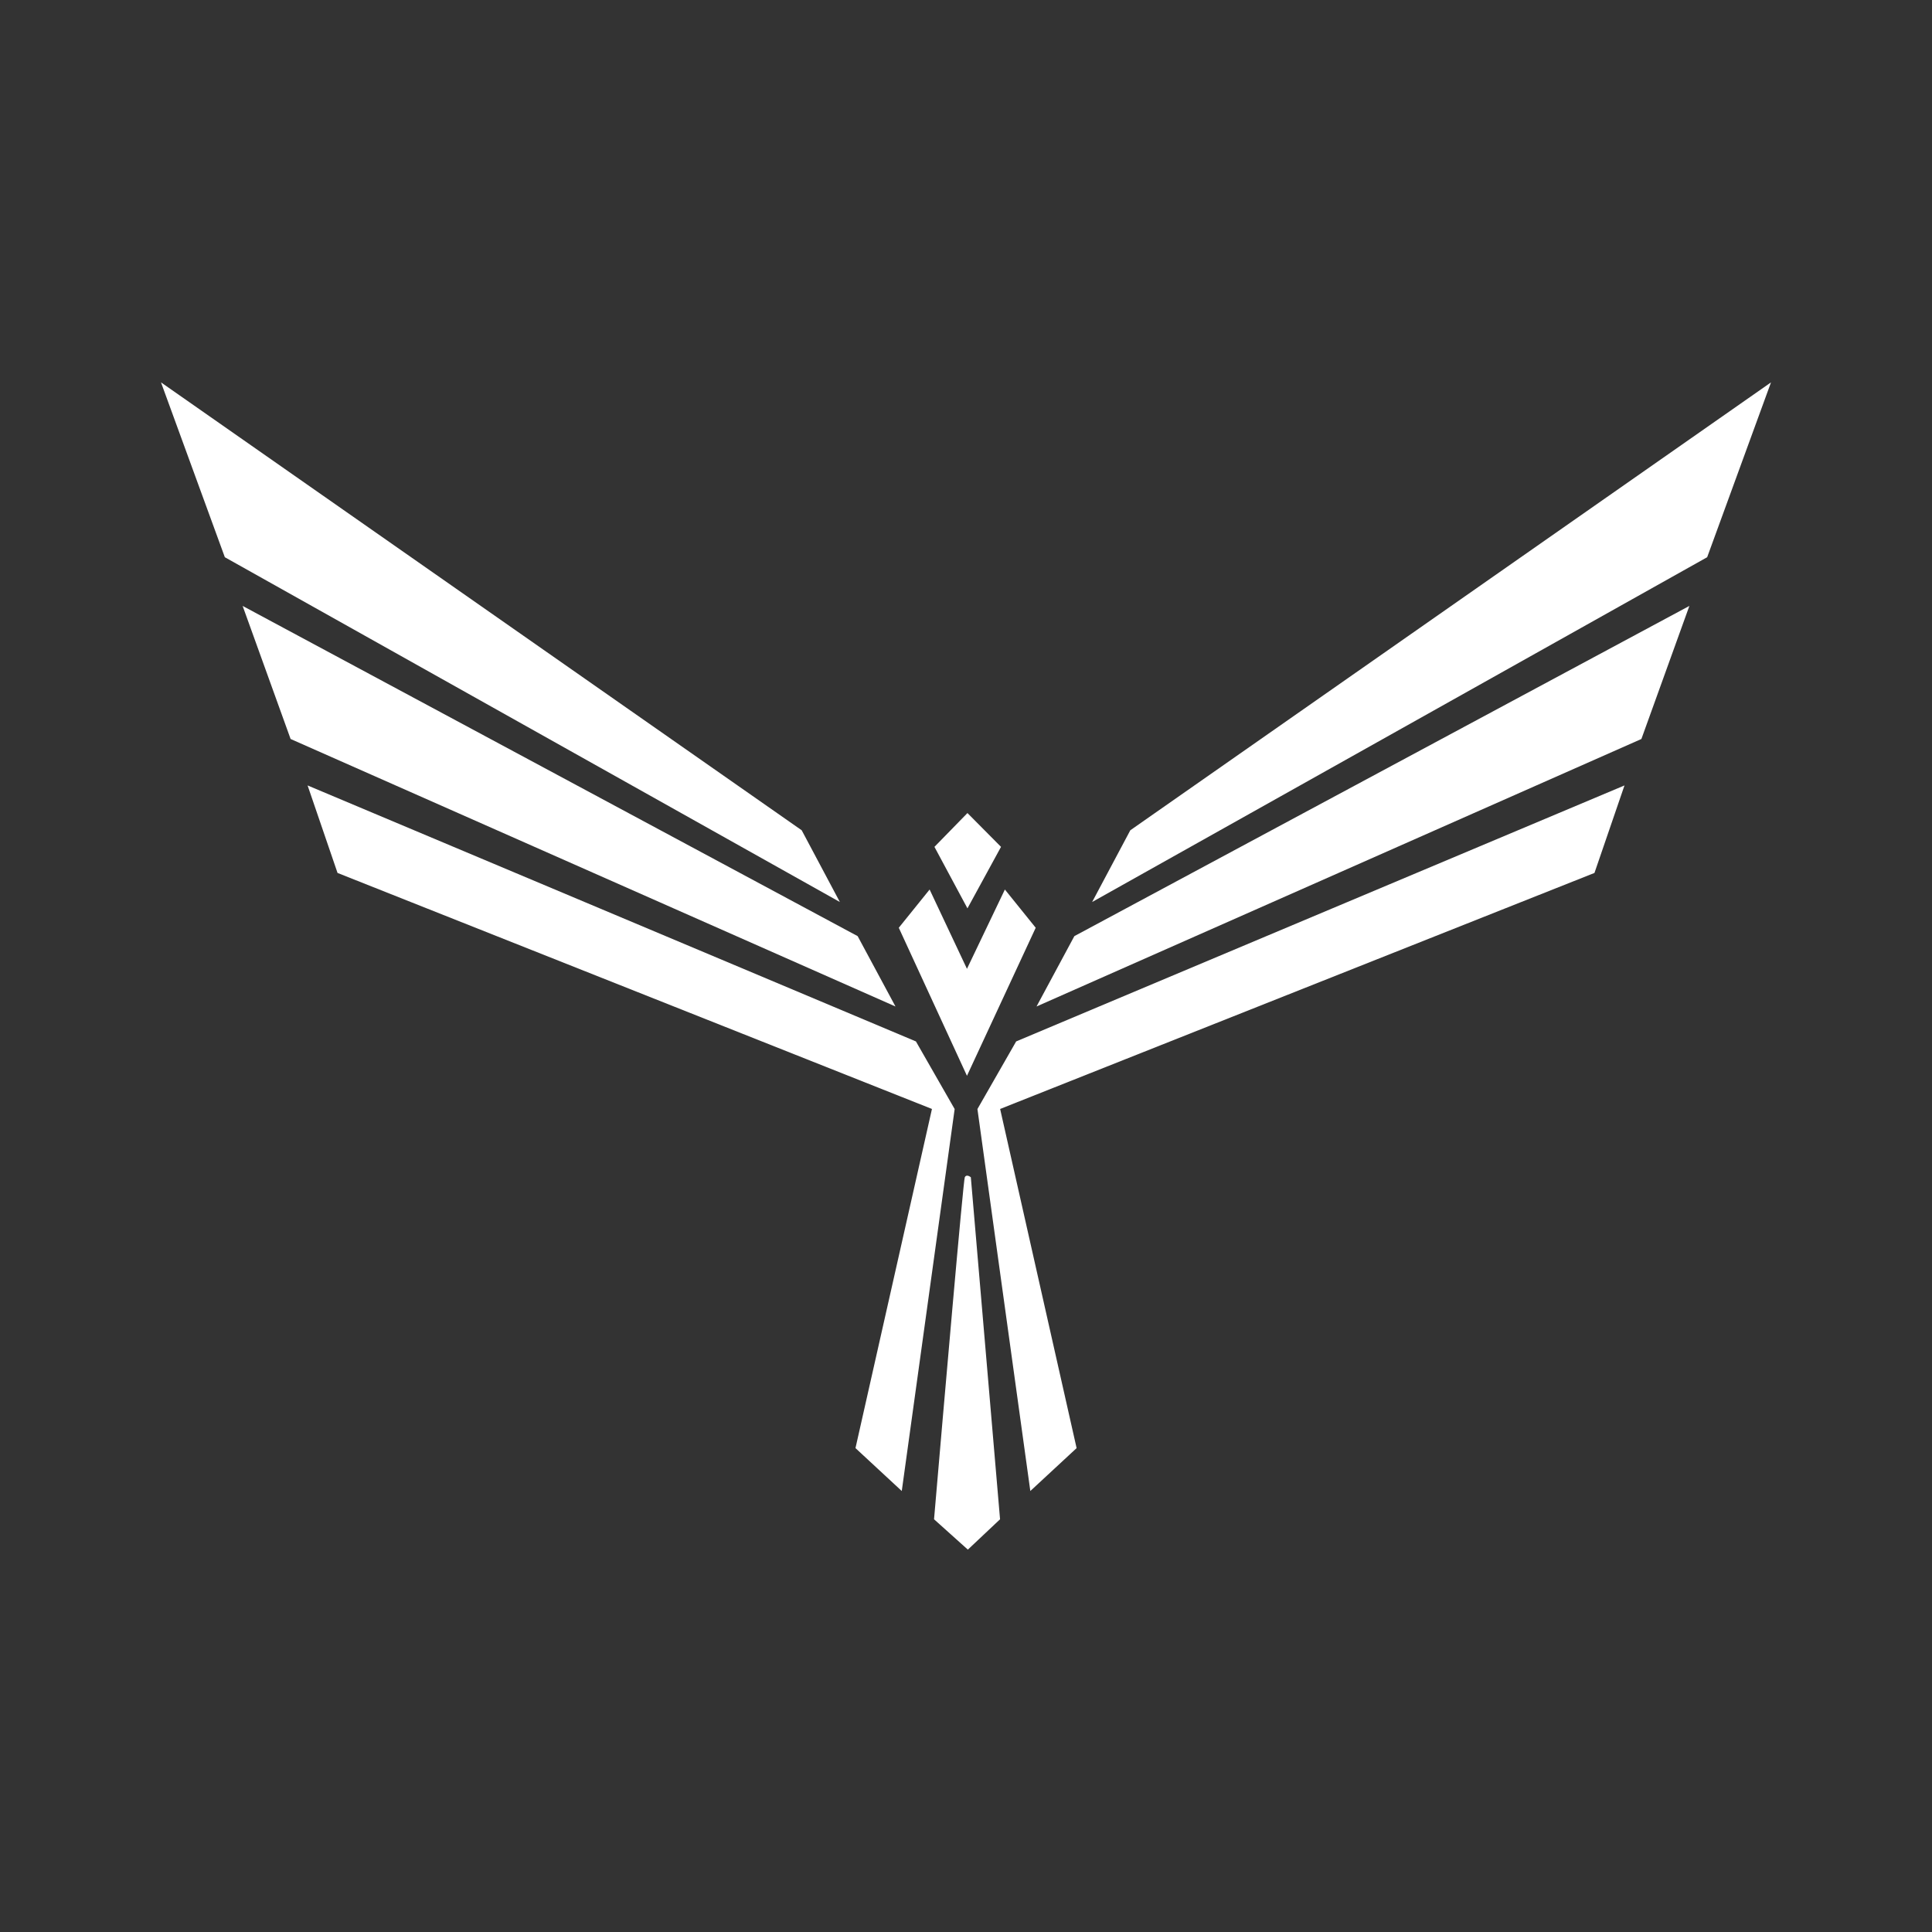 <svg xmlns="http://www.w3.org/2000/svg" width="24" height="24" fill="none" viewBox="0 0 24 24">
    <rect x="0" y="0" width="24" height="24" fill="#333333" stroke="none"/>
    <path fill="#fff" d="M11.985 14.624c.017-.035.056-.015.075 0l.363 4.249-.4.377-.42-.377c.12-1.402.364-4.214.382-4.249m-.82-3.099.383-.475.464.985.471-.985.383.475-.854 1.839z"/>
    <path fill="#fff" d="m11.608 10.52.41-.42.417.42-.417.764zm-7.415.324-.372-1.087 7.557 3.18.481.84-.657 4.745-.575-.533.95-4.213zm15.614 0 .373-1.087-7.557 3.18-.481.84.657 4.745.575-.533-.95-4.213zm-9.848-.53L2 4.75l.793 2.172 7.64 4.283zm4.082 0L22 4.75l-.793 2.172-7.64 4.283zM3.61 9.18l-.596-1.653 7.64 4.102.47.874zm16.78 0 .596-1.653-7.64 4.102-.47.874z"/>
</svg>
